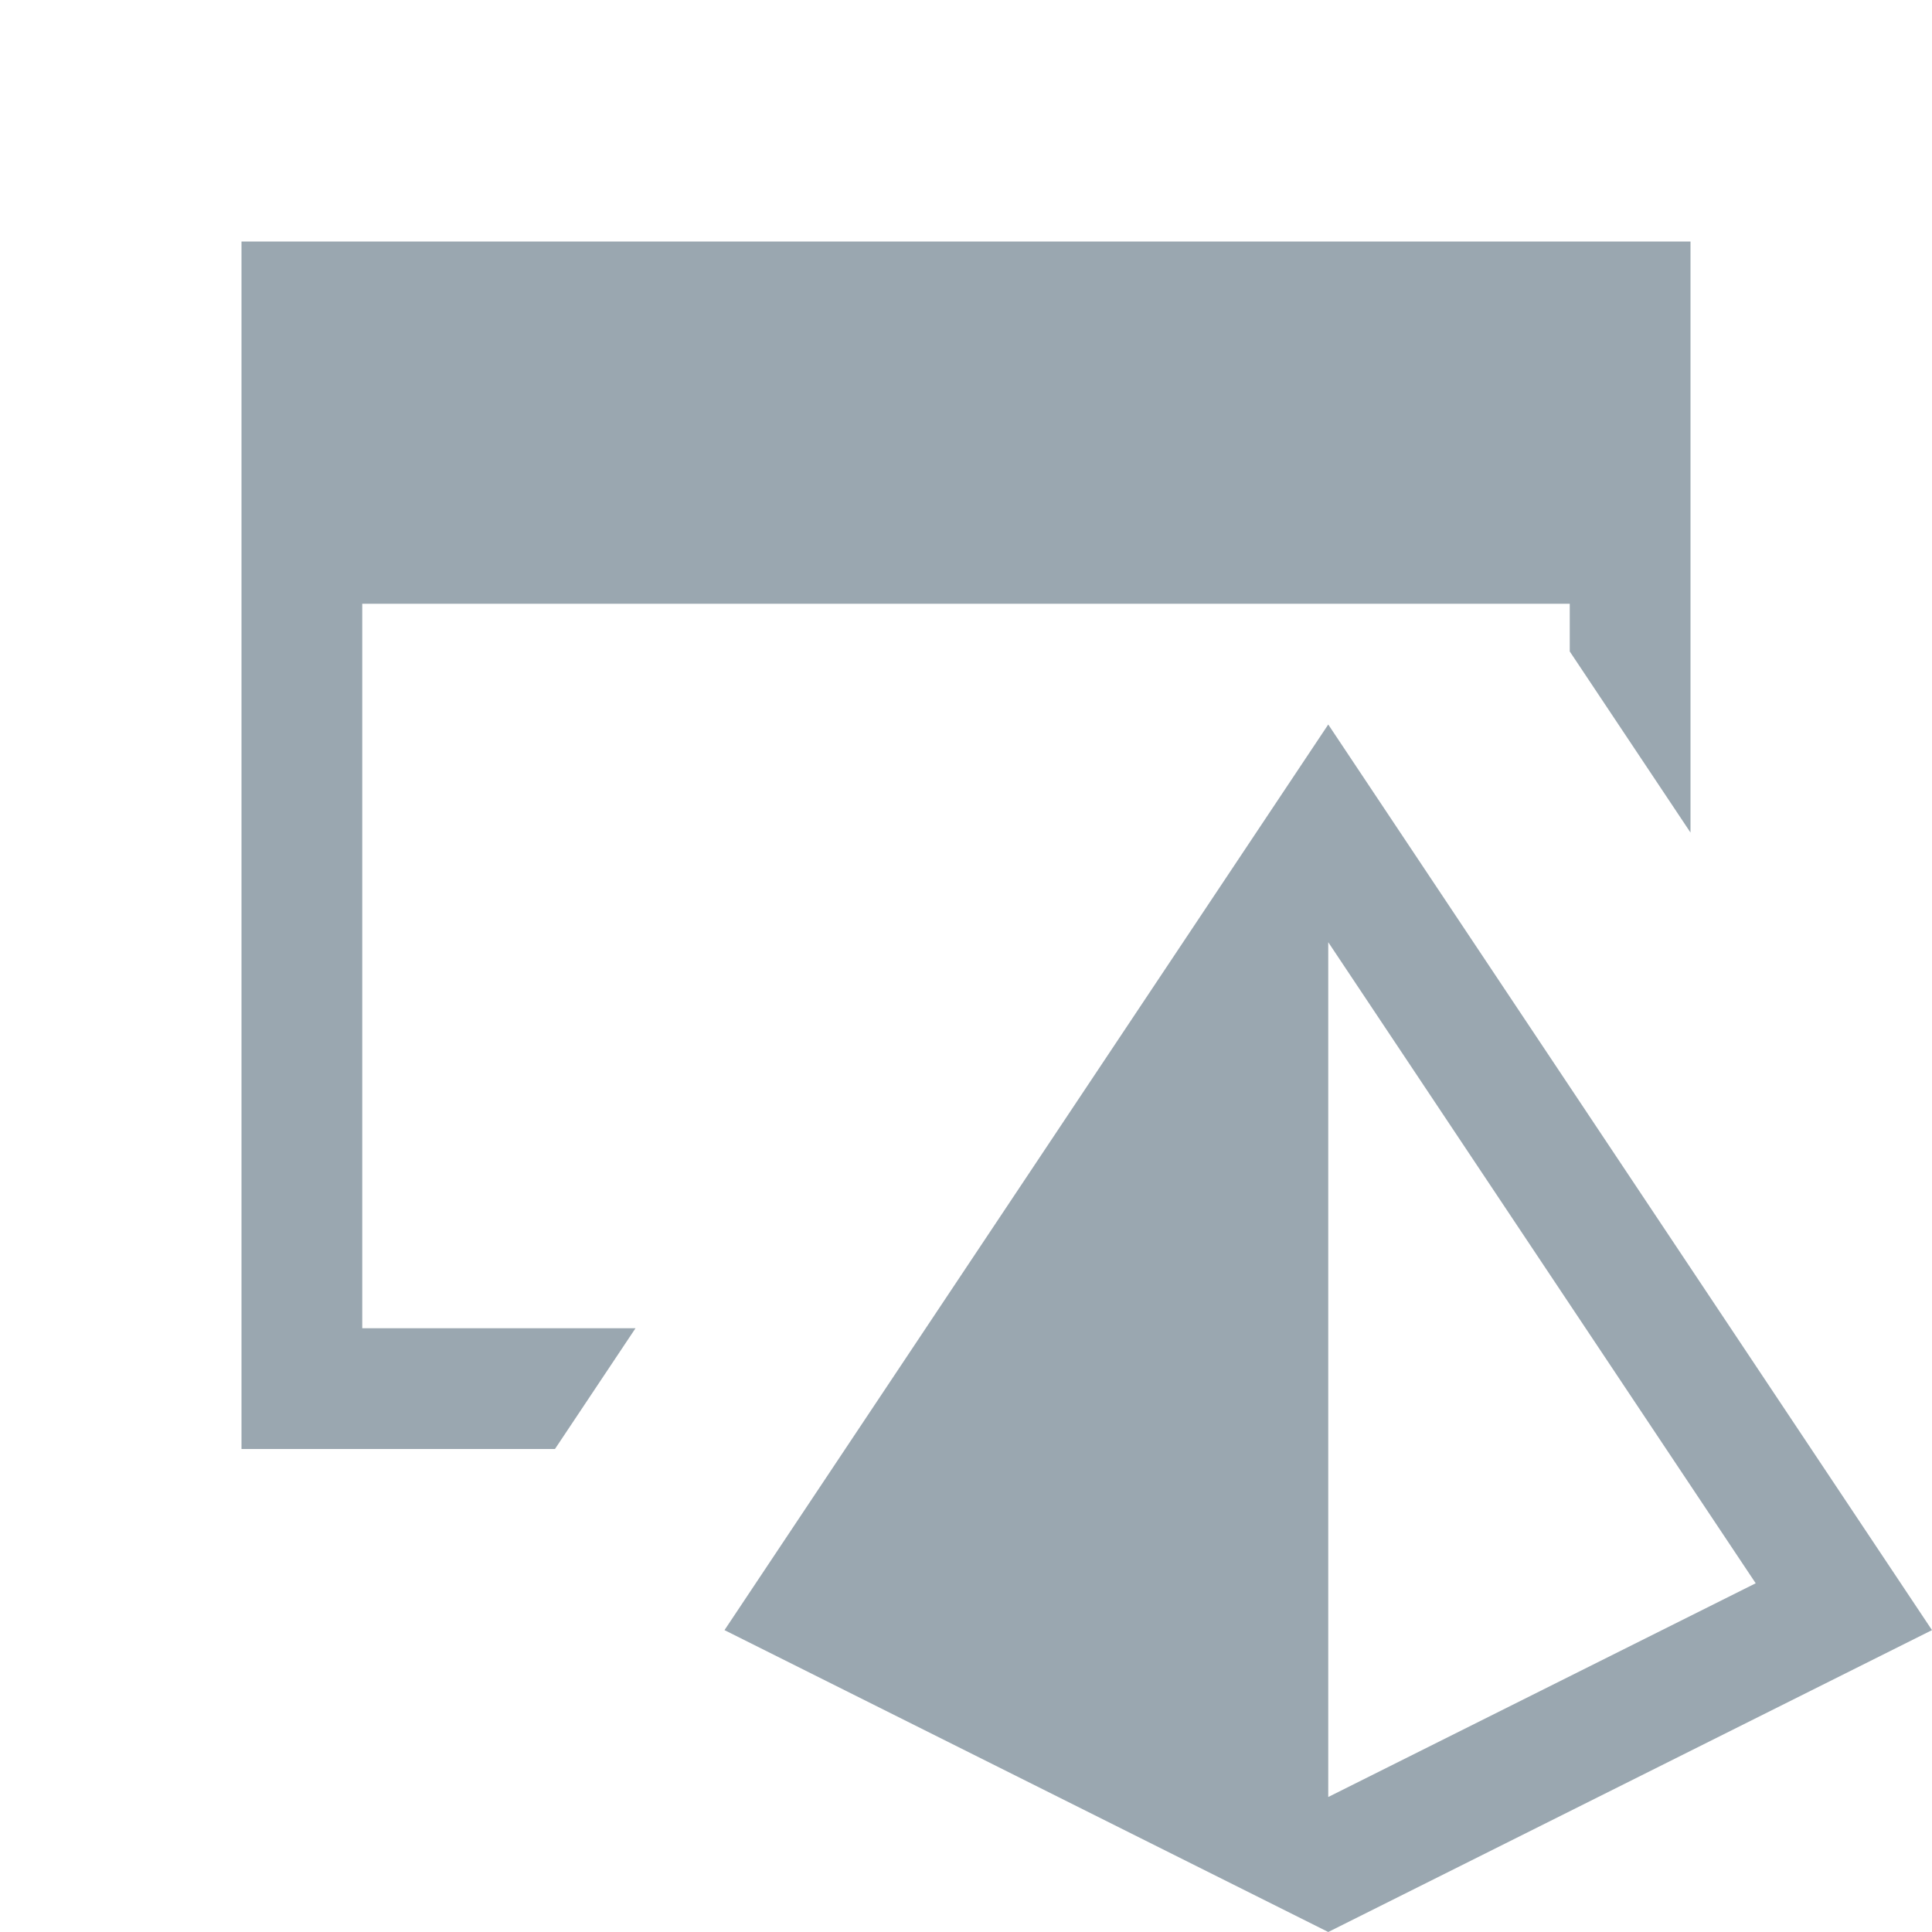 <svg xmlns="http://www.w3.org/2000/svg" width="16" height="16" viewBox="0 0 16 16">
  <g id="TemplateSolution" fill="none" fill-rule="evenodd" stroke="none" stroke-width="1">
    <path id="Fill-2" fill="#9AA7B0" d="M4.596,12 L2,12 L2,2 L14,2 L14,6.895 L13,5.395 L13,5 L3,5 L3,11 L5.263,11 L4.596,12 Z M11,7.803 L14.54,13.112 L11,14.882 L11,7.803 Z M11,6 L6,13.5 L11,16 L16,13.5 L11,6 Z"/>
  </g>
</svg>
